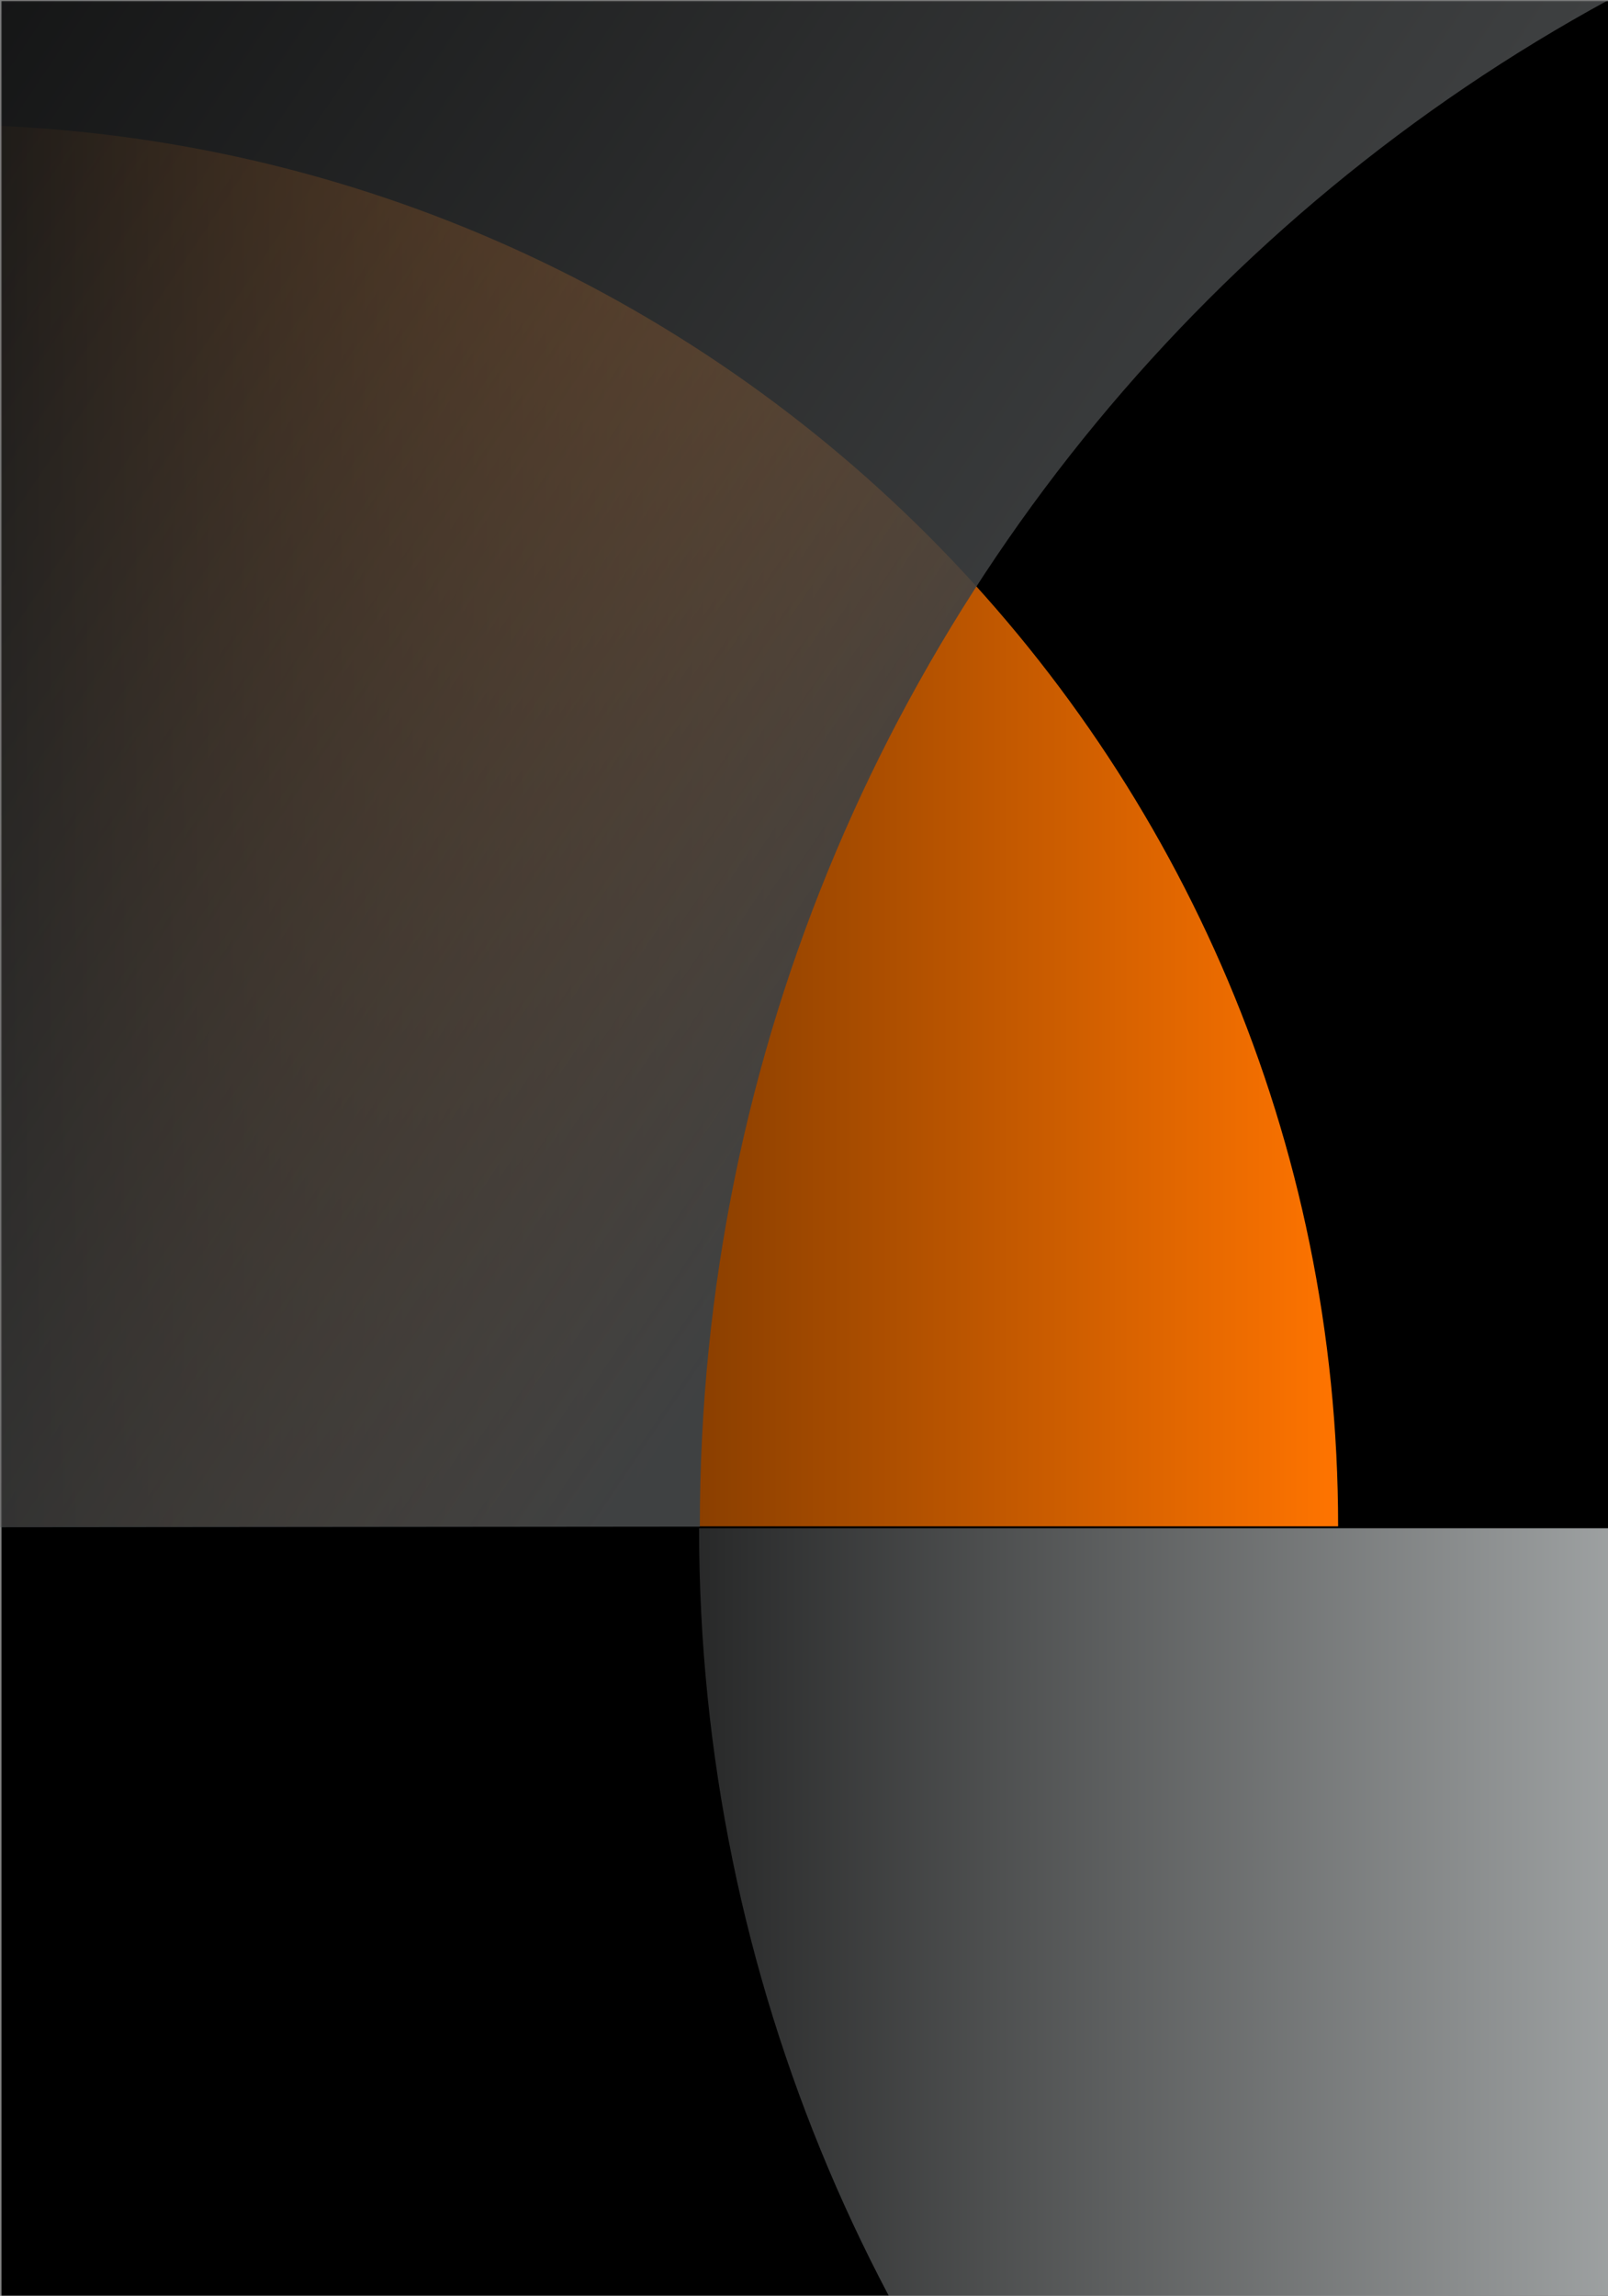<?xml version="1.0" encoding="UTF-8"?>
<svg id="Layer_1" data-name="Layer 1" xmlns="http://www.w3.org/2000/svg" xmlns:xlink="http://www.w3.org/1999/xlink" viewBox="0 0 1310 1870">
  <rect x="0" y="0" width="1310" height="1870" fill="#808080" stroke="none"/>
  <defs>
    <style>
      .cls-1 {
        mask: url(#mask);
      }

      .cls-2 {
        fill: url(#linear-gradient);
      }

      .cls-2, .cls-3, .cls-4, .cls-5, .cls-6 {
        stroke-width: 0px;
      }

      .cls-3 {
        fill: url(#linear-gradient-2);
      }

      .cls-4 {
        fill: url(#linear-gradient-3);
      }

      .cls-6 {
        fill: #fff;
      }
    </style>
    <mask id="mask" x="-845.51" y="-1585.23" width="5040.57" height="4169.5" maskUnits="userSpaceOnUse">
      <rect class="cls-6" x=".79" y=".89" width="1310.7" height="1869.49"/>
    </mask>
    <linearGradient id="linear-gradient" x1="-51.71" y1="672.33" x2="1090.14" y2="672.33" gradientUnits="userSpaceOnUse">
      <stop offset="0" stop-color="#ff7400" stop-opacity="0"/>
      <stop offset="1" stop-color="#ff7400"/>
    </linearGradient>
    <linearGradient id="linear-gradient-2" x1="9467.1" y1="-3183.41" x2="8529.31" y2="-1794.62" gradientTransform="translate(2969.46 8768.29) rotate(-90)" gradientUnits="userSpaceOnUse">
      <stop offset="0" stop-color="#3f4142" stop-opacity="0"/>
      <stop offset="1" stop-color="#3f4142"/>
    </linearGradient>
    <linearGradient id="linear-gradient-3" x1="11698" y1="4139.24" x2="10231" y2="4139.24" gradientTransform="translate(12012.4 6053.78) rotate(-180)" gradientUnits="userSpaceOnUse">
      <stop offset="0" stop-color="#e7eced" stop-opacity="0"/>
      <stop offset="1" stop-color="#e7eced"/>
    </linearGradient>
  </defs>
  <g class="cls-1">
    <g>
      <rect class="cls-5" x="1.14" y=".63" width="1310" height="1870"/>
      <path class="cls-2" d="M1090.14,1243.26c0-630.63-511.22-1141.85-1141.85-1141.85v1141.85s1141.85,0,1141.85,0Z"/>
      <g>
        <path class="cls-3" d="M570.16,1243.51l-1415.67,1.3c-1.44-1559.05,1267.53-2828.6,2828.73-2830.03l1.3,1413.72c-780.6.72-1415.08,635.49-1414.37,1415.02Z"/>
        <path class="cls-4" d="M569.51,1244.81c0,739.77,599.7,1339.46,1339.46,1339.46v-1339.46H569.51Z"/>
      </g>
    </g>
  </g>
</svg>